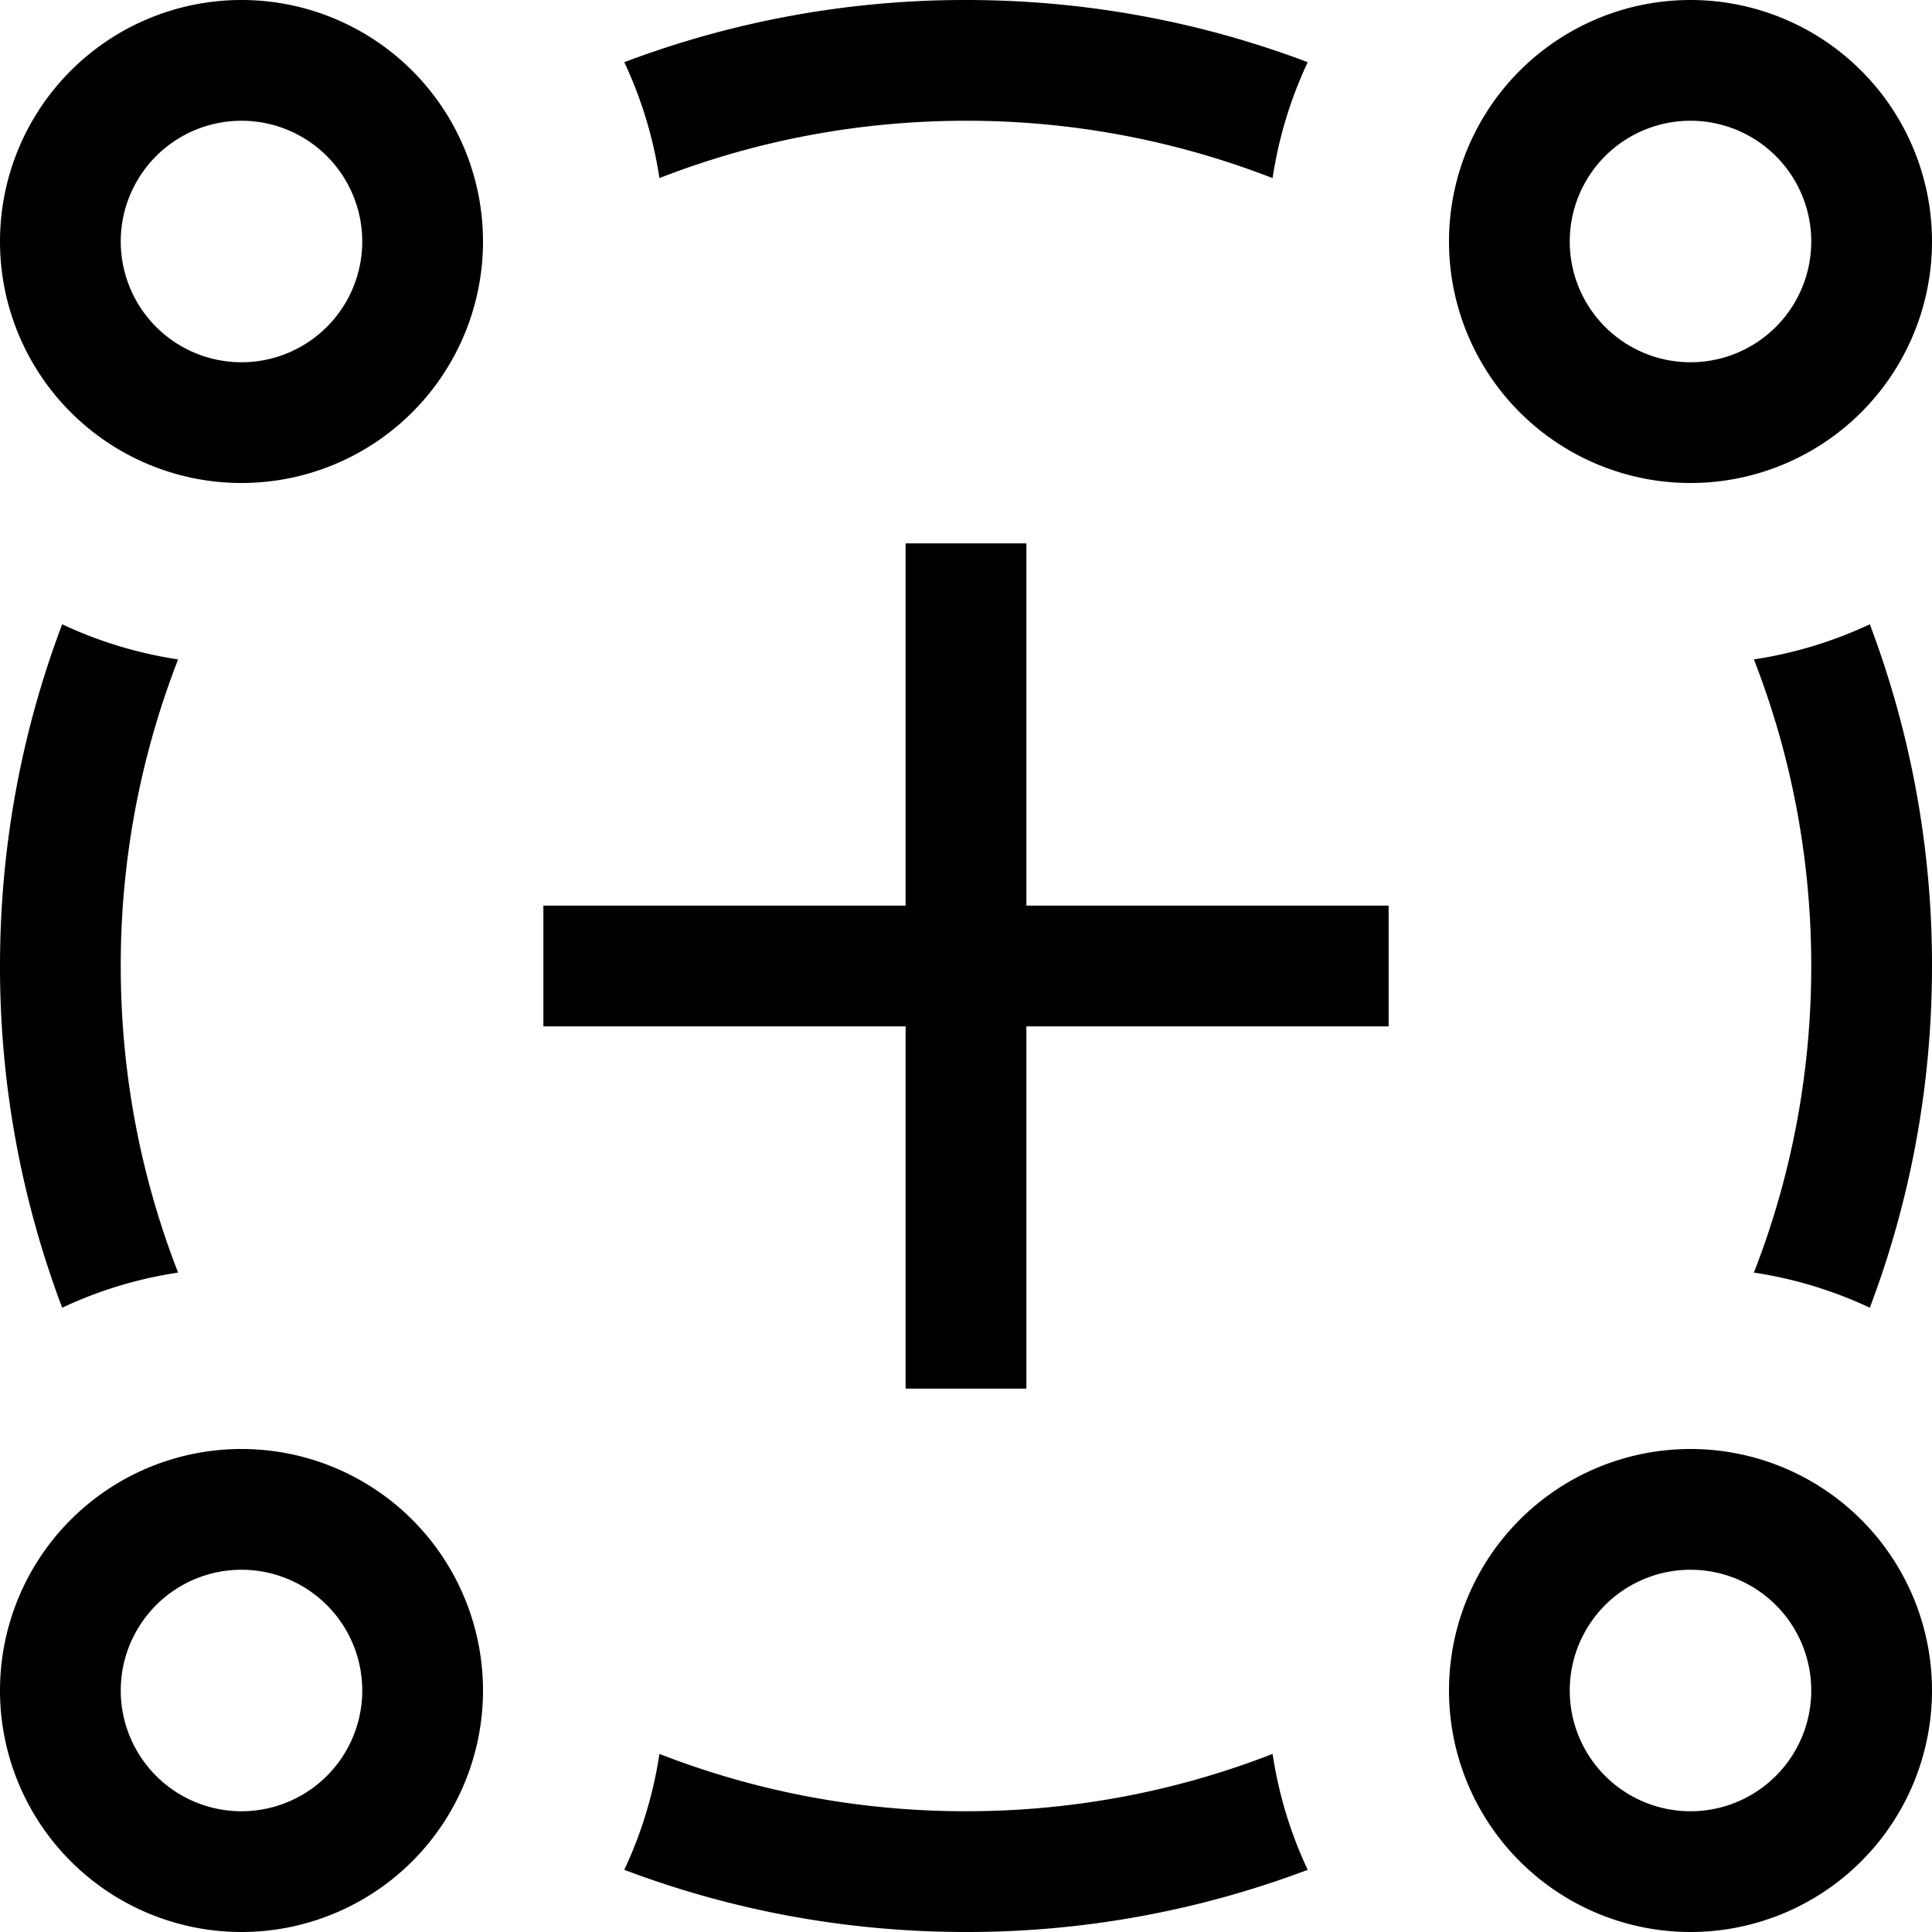 <svg xmlns="http://www.w3.org/2000/svg" width="1em" height="1em" viewBox="0 0 32 32"><path fill="currentColor" d="M4 24a4 4 0 1 1 0 8a4 4 0 0 1 0-8m24 0a4 4 0 1 1 0 8a4 4 0 0 1 0-8M4 26a2 2 0 1 0 0 4a2 2 0 0 0 0-4m24 0a2 2 0 1 0 0 4a2 2 0 0 0 0-4M17 9v6h6v2h-6v6h-2v-6H9v-2h6V9zM4 0a4 4 0 1 1 0 8a4 4 0 0 1 0-8m24 0a4 4 0 1 1 0 8a4 4 0 0 1 0-8m0 2a2 2 0 1 0 0 4a2 2 0 0 0 0-4M4 2a2 2 0 1 0 0 4a2 2 0 0 0 0-4" class="ouiIcon__fillSecondary"/><path fill="currentColor" d="M21.078 29.05c.102.677.3 1.322.582 1.92A15.963 15.963 0 0 1 16 32c-1.993 0-3.9-.364-5.66-1.03c.281-.598.48-1.243.582-1.92c1.574.614 3.287.95 5.078.95c1.791 0 3.504-.336 5.078-.95m9.892-18.71A15.963 15.963 0 0 1 32 16c0 1.993-.364 3.9-1.03 5.66a6.948 6.948 0 0 0-1.92-.582c.614-1.574.95-3.287.95-5.078c0-1.791-.336-3.504-.95-5.078a6.948 6.948 0 0 0 1.92-.582m-29.94 0c.598.281 1.243.48 1.92.582A13.965 13.965 0 0 0 2 16c0 1.791.336 3.504.95 5.078a6.91 6.91 0 0 0-1.92.582A15.964 15.964 0 0 1 0 16c0-1.993.364-3.9 1.03-5.66M16 0c1.993 0 3.9.364 5.66 1.03a6.948 6.948 0 0 0-.582 1.92A13.965 13.965 0 0 0 16 2c-1.791 0-3.504.336-5.078.95a6.948 6.948 0 0 0-.582-1.92A15.964 15.964 0 0 1 16 0"/></svg>
